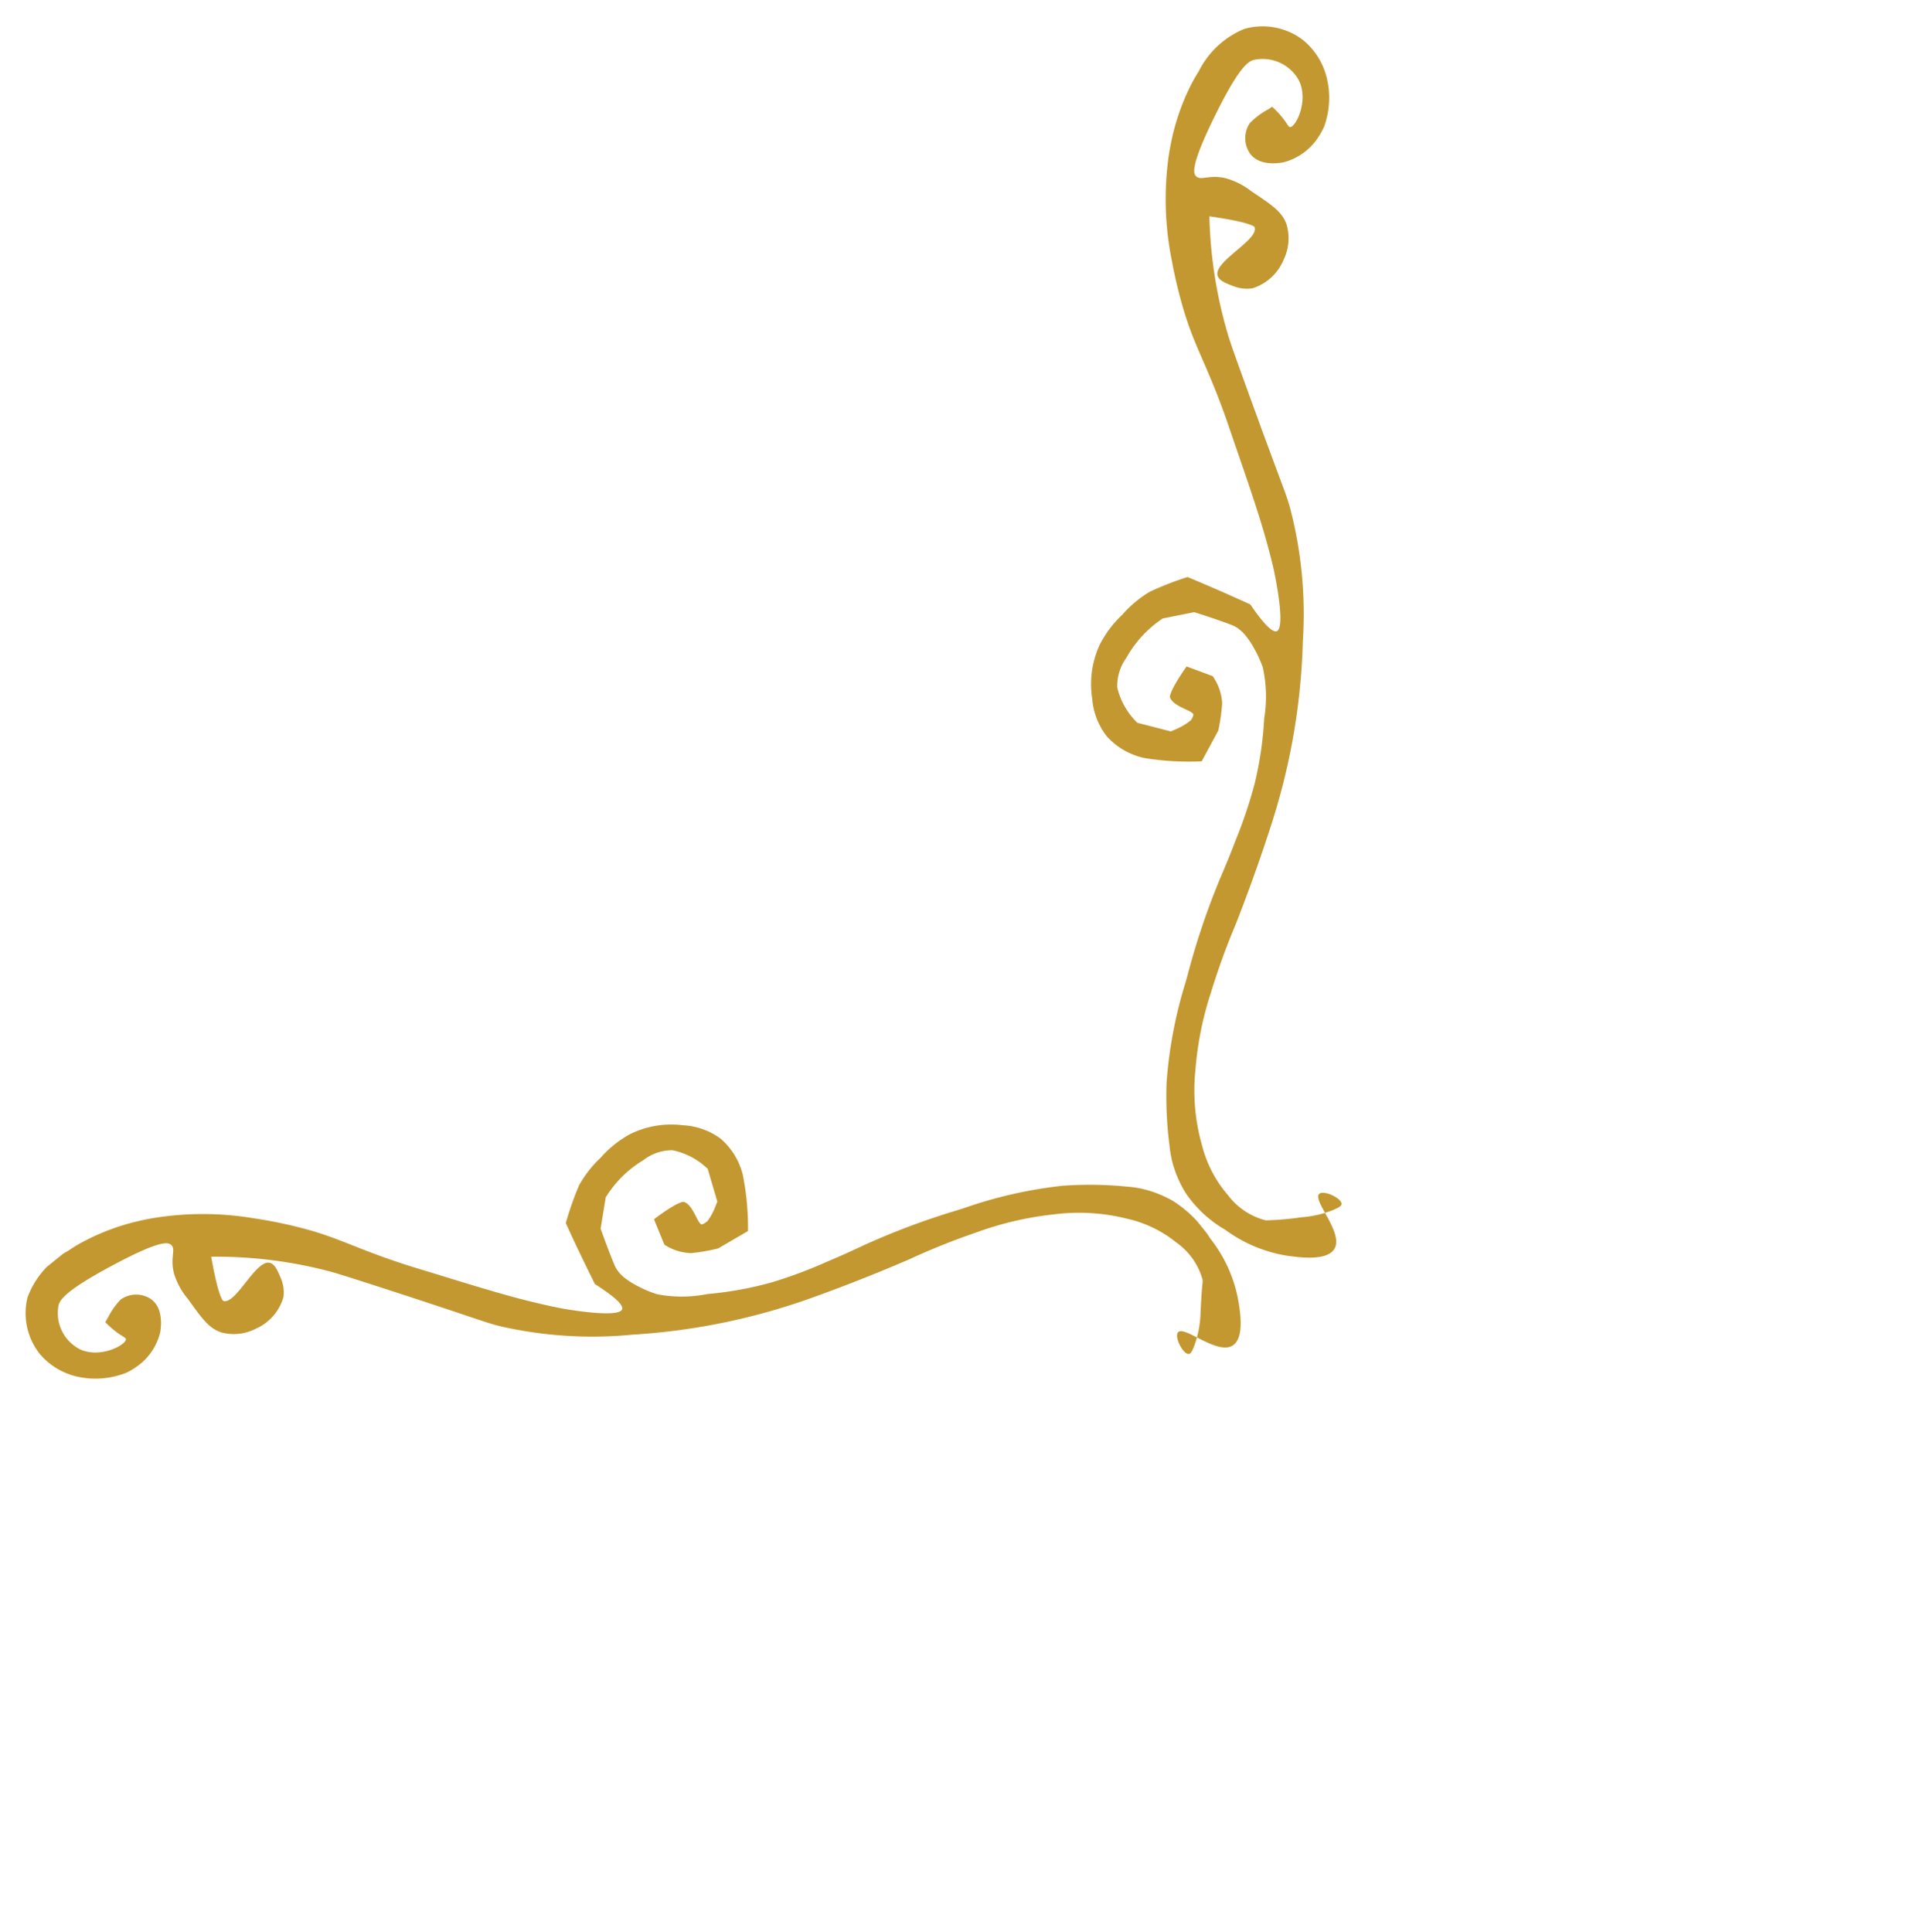 <svg xmlns="http://www.w3.org/2000/svg" xmlns:xlink="http://www.w3.org/1999/xlink" width="136.889" height="137.571" viewBox="0 0 136.889 137.571">
  <defs>
    <clipPath id="clip-path">
      <rect id="長方形_11" data-name="長方形 11" width="63.21" height="67.412" transform="translate(0 0)" fill="#c39830"/>
    </clipPath>
    <clipPath id="clip-path-2">
      <rect id="長方形_12" data-name="長方形 12" width="70" height="57.49" fill="#c39830"/>
    </clipPath>
  </defs>
  <g id="グループ_469" data-name="グループ 469" transform="translate(-653.001 -6370.201)">
    <g id="グループ_12" data-name="グループ 12" transform="translate(697.592 6414.11) rotate(-44)">
      <g id="グループ_11" data-name="グループ 11" transform="translate(0 0)" clip-path="url(#clip-path)">
        <path id="パス_57" data-name="パス 57" d="M1.091,54.748a7.713,7.713,0,0,1,.533-.765A27.255,27.255,0,0,1,4.652,50.54a31.815,31.815,0,0,1,5.919-4.177c.206-.123.356-.212.482-.285a52.779,52.779,0,0,1,6.391-3.31c.61-.262,1.44-.6,2.693-1.192a33.21,33.21,0,0,0,3.728-1.93,25.5,25.5,0,0,0,3.767-2.9,9.626,9.626,0,0,0,2.457-2.69,8.555,8.555,0,0,0,.5-1.431,5.441,5.441,0,0,0,.167-.876,2.785,2.785,0,0,0-.046-1.055,2.324,2.324,0,0,0-.144-.383c-.5-1.068-1.264-2.467-1.264-2.467l-1.922-1.234a8.07,8.07,0,0,0-3.805.216A3.42,3.42,0,0,0,21.633,27.9a5.147,5.147,0,0,0-.712,2.8l1.291,2.1h0l.3.108a4.35,4.35,0,0,0,1.209.3.836.836,0,0,0,.2-.026.9.9,0,0,0,.254-.118c.245-.18-.635-1.4-.324-2.06,0,0,.155-.329,2.377-.758q.428.892.856,1.784a3.673,3.673,0,0,1-.858,1.864,14.13,14.13,0,0,1-1.539,1.2l-2.376.758A19.433,19.433,0,0,1,19.53,32.84a5.028,5.028,0,0,1-.846-2.939A4.985,4.985,0,0,1,19.8,27.231a6.677,6.677,0,0,1,3.077-2.4,7.888,7.888,0,0,1,2.623-.413,8.177,8.177,0,0,1,2.525.179,22.144,22.144,0,0,1,2.671,1.115c.394.9.7,1.645.916,2.159.428,1.042.945,2.348.945,2.348-.344,2.043-.191,2.594.038,2.682.642.245,2.611-2.868,2.772-3.124.075-.119.126-.2.217-.353,0,0,.84-1.39,1.79-3.3.173-.348.372-.754.372-.754l.127-.26c.572-1.177,1.479-3.131,1.479-3.132.788-1.7.843-1.789,1.128-2.413,1.651-3.611,1.89-5.047,3.06-7.393a34.618,34.618,0,0,1,1.77-3.088c.038-.057.11-.167.194-.293a22.162,22.162,0,0,1,4.96-5.5c.368-.285.653-.486.8-.587A16.243,16.243,0,0,1,54.838.816,11.451,11.451,0,0,1,56.273.373,6.311,6.311,0,0,1,60.7.445,4.724,4.724,0,0,1,63.164,3.9a4.991,4.991,0,0,1-.811,3.391,5.5,5.5,0,0,1-.475.636A6.128,6.128,0,0,1,60,9.386a5.268,5.268,0,0,1-.51.181s-.129.036-.259.066a4.213,4.213,0,0,1-3.1-.407c-.25-.166-1.44-.96-1.291-2.1A1.929,1.929,0,0,1,56.32,5.55a5.257,5.257,0,0,1,1.6.192l.366.075A6.254,6.254,0,0,1,58.221,7.3c-.045.279-.081.382-.019.445.276.282,2.271-.41,2.762-1.971a2.94,2.94,0,0,0-1.28-3.254c-.329-.188-.976-.443-4.841.954-3.625,1.31-3.9,1.84-3.886,2.147.019.473.721.515,1.389,1.509a5.211,5.211,0,0,1,.7,2c.376,1.711.564,2.566.155,3.432A3.479,3.479,0,0,1,51.347,14.2a3.554,3.554,0,0,1-3.042-.059l-.044-.031a2.687,2.687,0,0,1-.849-1.067c-.208-.443-.431-.924-.283-1.25.444-.982,3.9.2,4.308-.678,0,0,.149-.314-1.782-2.791a32.164,32.164,0,0,0-4.864,6.909c-.227.432-.425.835-1.718,3.726C40,25.828,40,26.048,39.379,27.221a29.8,29.8,0,0,1-5.929,7.46,46.4,46.4,0,0,1-10.14,7.547c-1.016.56-3.8,2.044-7.3,3.644a50.244,50.244,0,0,0-4.636,2.265A23.6,23.6,0,0,0,6.7,51.369a14.286,14.286,0,0,0-3.374,4.179A8.654,8.654,0,0,0,2.2,59.372a4.854,4.854,0,0,0,.689,3.156,20.307,20.307,0,0,0,1.981,1.608A7.41,7.41,0,0,0,6.78,65.3c.566.235.716.21.792.142.307-.273-.2-1.62-.64-1.627C6.245,63.8,6.278,67.023,5,67.38c-1.012.282-2.26-1.333-2.818-2.052A10.1,10.1,0,0,1,.348,61.009,8.613,8.613,0,0,1,.132,57.2a8.036,8.036,0,0,1,.958-2.454" transform="translate(0 -0.001)" fill="#c39830"/>
      </g>
    </g>
    <g id="グループ_14" data-name="グループ 14" transform="matrix(0.777, -0.629, 0.629, 0.777, 653.001, 6463.094)">
      <g id="グループ_13" data-name="グループ 13" transform="translate(0 0)" clip-path="url(#clip-path-2)">
        <path id="パス_58" data-name="パス 58" d="M68.268,44.58a7.42,7.42,0,0,0-.637-.663,26.711,26.711,0,0,0-3.478-2.89,31.408,31.408,0,0,0-6.407-3.164l-.514-.2A52.191,52.191,0,0,0,50.5,35.414c-.634-.161-1.494-.366-2.806-.747a32.953,32.953,0,0,1-3.928-1.31,25.268,25.268,0,0,1-4.115-2.245,9.489,9.489,0,0,1-2.805-2.245,8.356,8.356,0,0,1-.709-1.317,5.49,5.49,0,0,1-.3-.828,2.765,2.765,0,0,1-.116-1.035,2.179,2.179,0,0,1,.082-.394c.324-1.117.853-2.6.853-2.6l1.683-1.5a7.971,7.971,0,0,1,3.741-.375,3.375,3.375,0,0,1,2.058.748,5.077,5.077,0,0,1,1.122,2.618l-.935,2.245h0l-.272.15a4.268,4.268,0,0,1-1.131.482.9.9,0,0,1-.2,0A.862.862,0,0,1,42.458,27c-.267-.139.4-1.464,0-2.058,0,0-.2-.3-2.431-.374q-.282.935-.561,1.87a3.613,3.613,0,0,0,1.122,1.683,13.655,13.655,0,0,0,1.683.935l2.431.375a19.133,19.133,0,0,0,2.245-3.366,4.968,4.968,0,0,0,.375-2.993,4.938,4.938,0,0,0-1.5-2.431,6.6,6.6,0,0,0-3.366-1.87,7.777,7.777,0,0,0-2.619,0,8.1,8.1,0,0,0-2.431.56,21.932,21.932,0,0,0-2.431,1.5c-.245.94-.434,1.711-.561,2.245-.256,1.08-.56,2.431-.56,2.431.648,1.938.584,2.5.374,2.618-.588.338-2.984-2.394-3.18-2.618-.09-.1-.153-.179-.264-.311,0,0-1.032-1.225-2.251-2.94-.222-.311-.477-.677-.478-.677l-.163-.234c-.738-1.059-1.922-2.825-1.922-2.825-1.027-1.532-1.095-1.615-1.469-2.178-2.163-3.265-2.615-4.627-4.115-6.734a33.715,33.715,0,0,0-2.2-2.736l-.234-.256a21.9,21.9,0,0,0-5.676-4.6c-.4-.222-.71-.373-.87-.449A16.037,16.037,0,0,0,7.639.277,11.2,11.2,0,0,0,6.173.065a6.221,6.221,0,0,0-4.3.748A4.66,4.66,0,0,0,0,4.554a4.927,4.927,0,0,0,1.31,3.18,5.363,5.363,0,0,0,.56.546A6.049,6.049,0,0,0,3.928,9.417a5.091,5.091,0,0,0,.526.1s.131.017.262.025a4.154,4.154,0,0,0,2.953-.87c.218-.2,1.255-1.157.935-2.245a1.9,1.9,0,0,0-1.683-1.31,5.21,5.21,0,0,0-1.526.433l-.344.128a6.167,6.167,0,0,0,.287,1.44c.087.265.137.36.086.43-.226.318-2.275-.051-2.993-1.5A2.9,2.9,0,0,1,3.18,2.683c.292-.234.883-.581,4.863.188,3.732.72,4.081,1.194,4.116,1.5.053.463-.624.613-1.123,1.684a5.125,5.125,0,0,0-.374,2.057c-.1,1.725-.157,2.587.374,3.366a3.434,3.434,0,0,0,2.058,1.31,3.507,3.507,0,0,0,2.954-.524l.038-.038a2.647,2.647,0,0,0,.665-1.169c.133-.464.278-.966.083-1.262-.583-.889-3.767.788-4.3,0,0,0-.193-.283,1.31-2.992a31.738,31.738,0,0,1,5.8,5.985c.286.387.542.749,2.245,3.366,4.045,6.219,4.075,6.435,4.863,7.482a29.438,29.438,0,0,0,6.921,6.359,45.758,45.758,0,0,0,11.034,5.8c1.076.39,4.018,1.409,7.669,2.431a49.442,49.442,0,0,1,4.863,1.5,23.24,23.24,0,0,1,5.05,2.431A14.08,14.08,0,0,1,66.211,45.7a8.547,8.547,0,0,1,1.684,3.554,4.8,4.8,0,0,1-.188,3.18c-.14.279-.076.055-1.683,1.87a7.329,7.329,0,0,1-1.681,1.424c-.516.315-.666.314-.75.259-.341-.22-.057-1.609.375-1.683.668-.114,1.129,3.028,2.431,3.18,1.028.12,2-1.644,2.431-2.431a9.968,9.968,0,0,0,1.122-4.488,8.5,8.5,0,0,0-.374-3.741,7.936,7.936,0,0,0-1.31-2.245" transform="translate(0 -0.001)" fill="#c39830"/>
      </g>
    </g>
  </g>
</svg>
